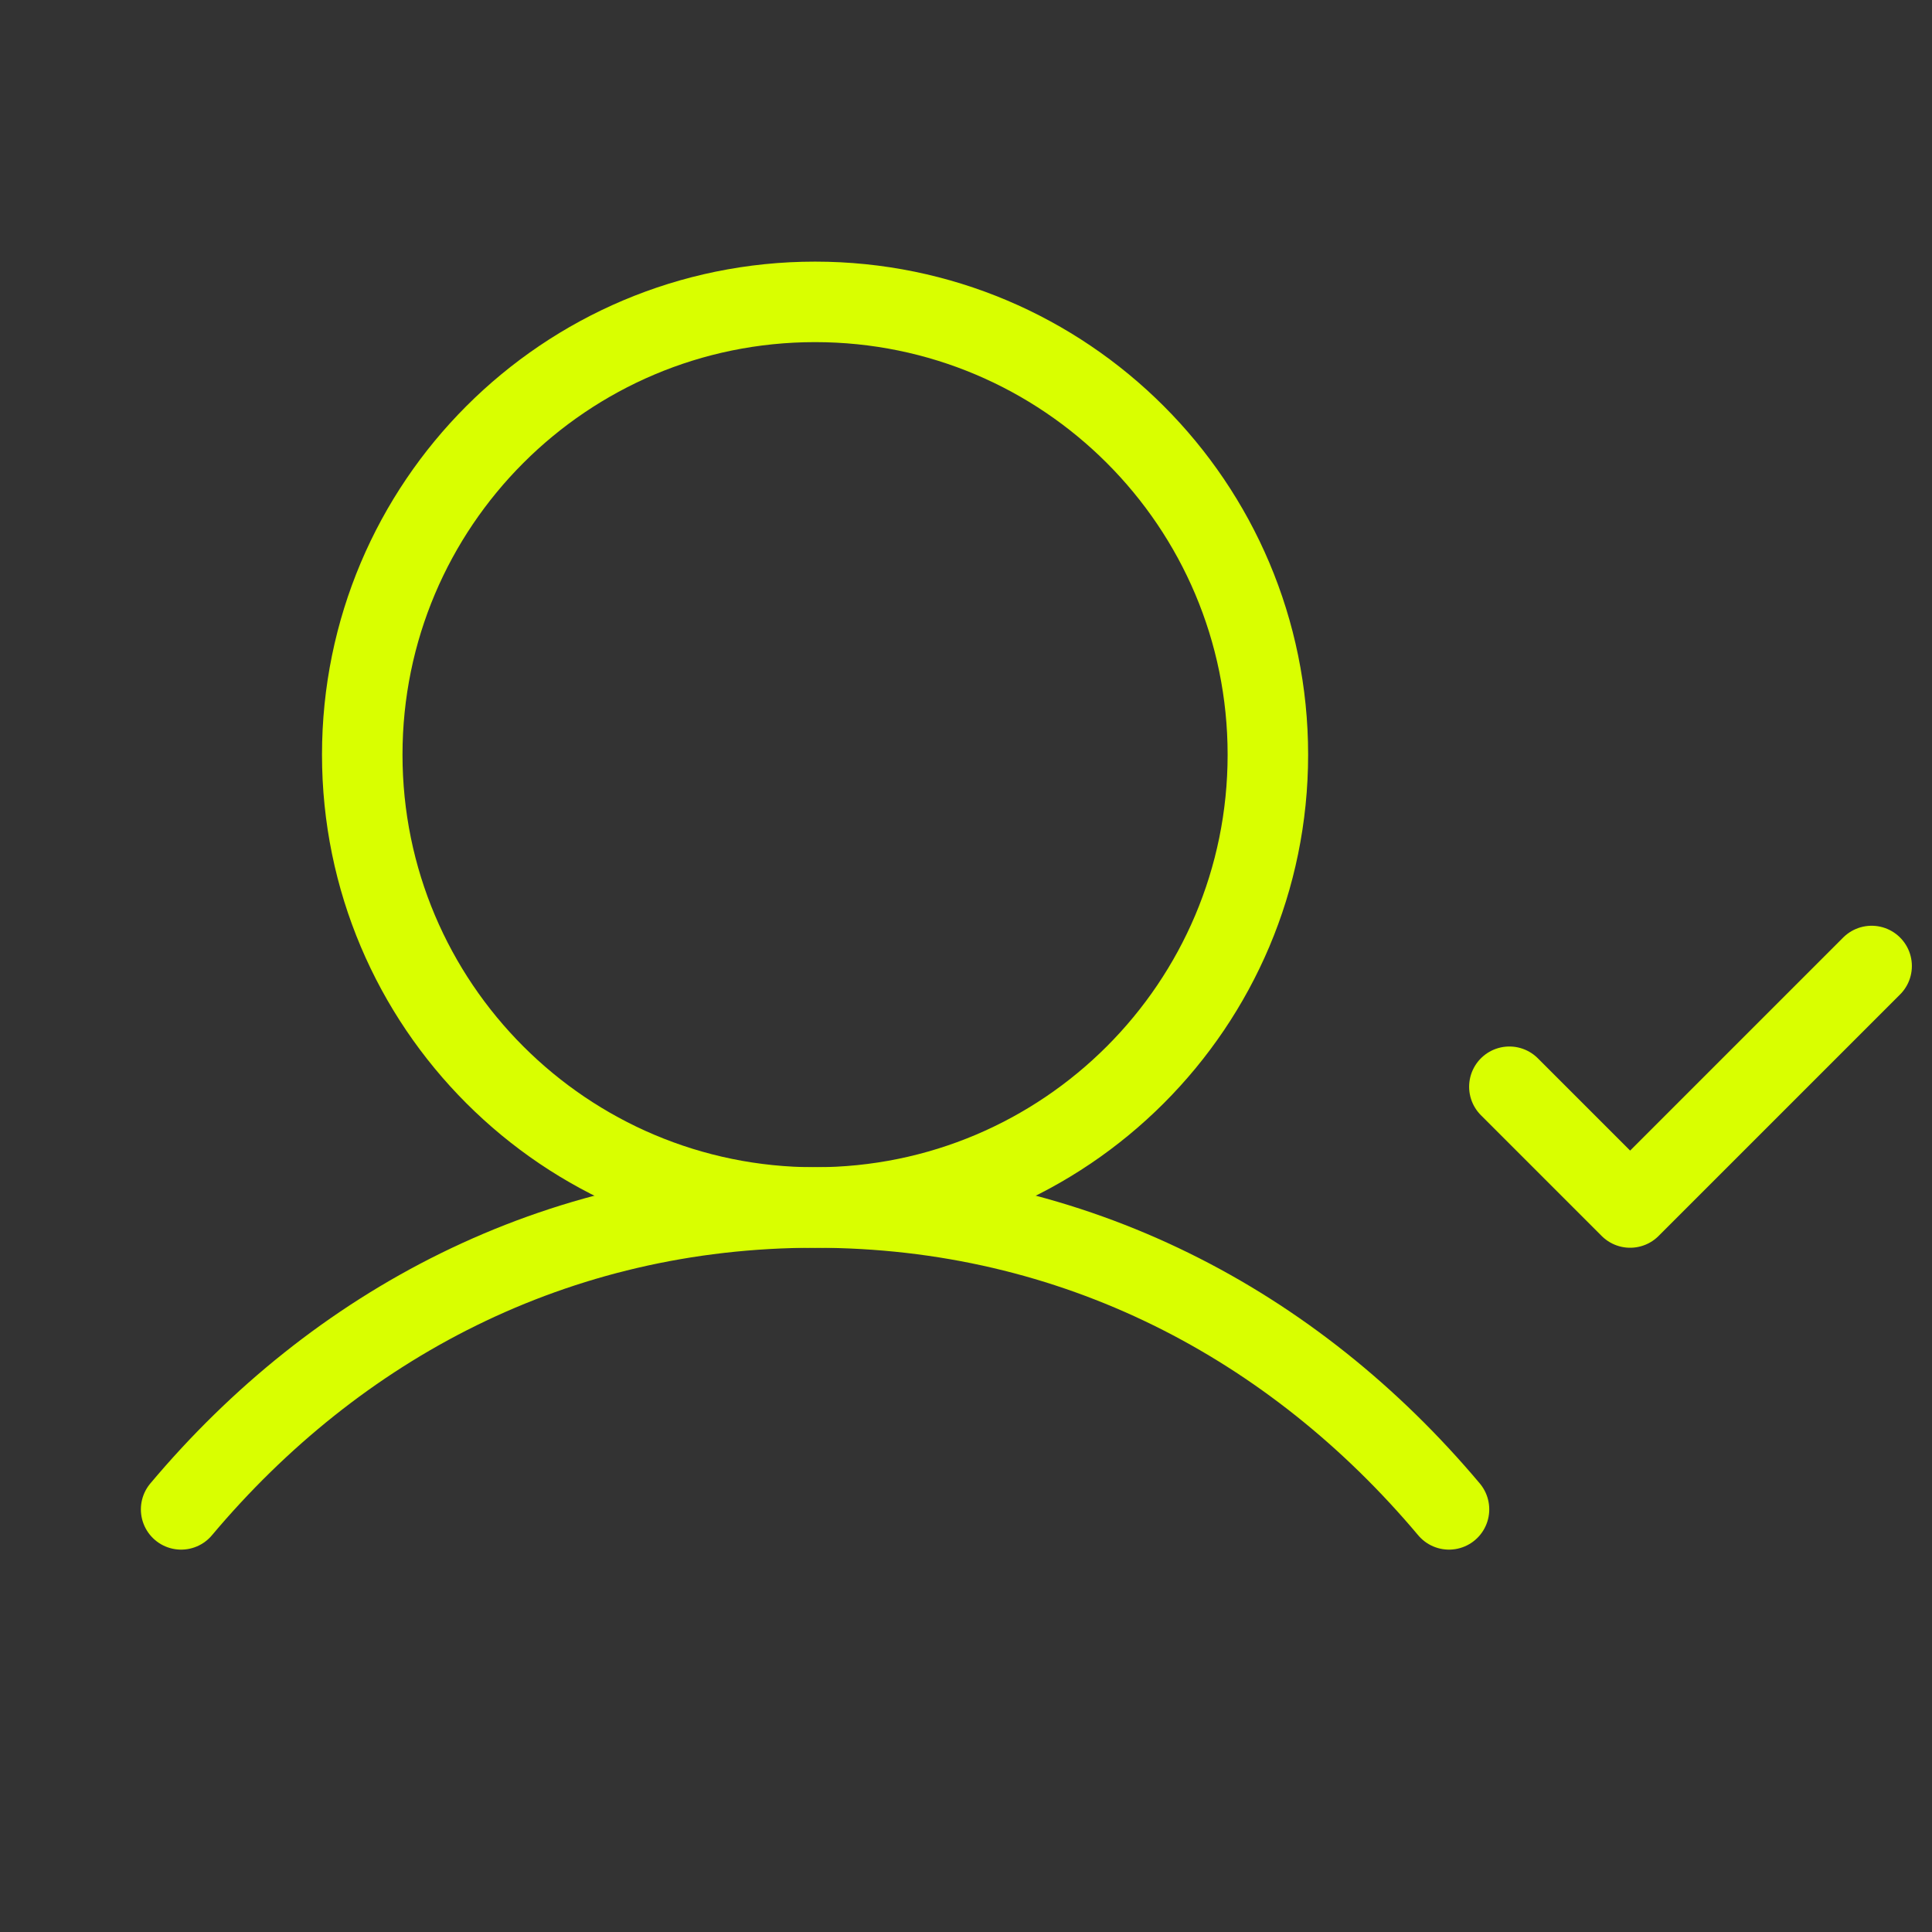 <svg width="48" height="48" viewBox="0 0 48 48" fill="none" xmlns="http://www.w3.org/2000/svg">
<rect x="0" y="0" width="48" height="48" fill="#333333" stroke="none"/>
<g clip-path="url(#clip0_95_2449)">
<path d="M20.25 30C26.463 30 31.5 24.963 31.5 18.75C31.5 12.537 26.463 7.5 20.25 7.5C14.037 7.5 9 12.537 9 18.75C9 24.963 14.037 30 20.25 30Z" stroke="#D9FF00" stroke-width="2" stroke-linecap="round" stroke-linejoin="round"/>
<path d="M4.5 37.5C8.353 32.916 13.793 30 20.25 30C26.707 30 32.147 32.916 36 37.5" stroke="#D9FF00" stroke-width="2" stroke-linecap="round" stroke-linejoin="round"/>
<path d="M37.5 27L40.5 30L46.5 24" stroke="#D9FF00" stroke-width="2" stroke-linecap="round" stroke-linejoin="round"/>
</g>
<defs>
<clipPath id="clip0_95_2449">
<rect width="48" height="48" fill="white"/>
</clipPath>
</defs>
</svg>
